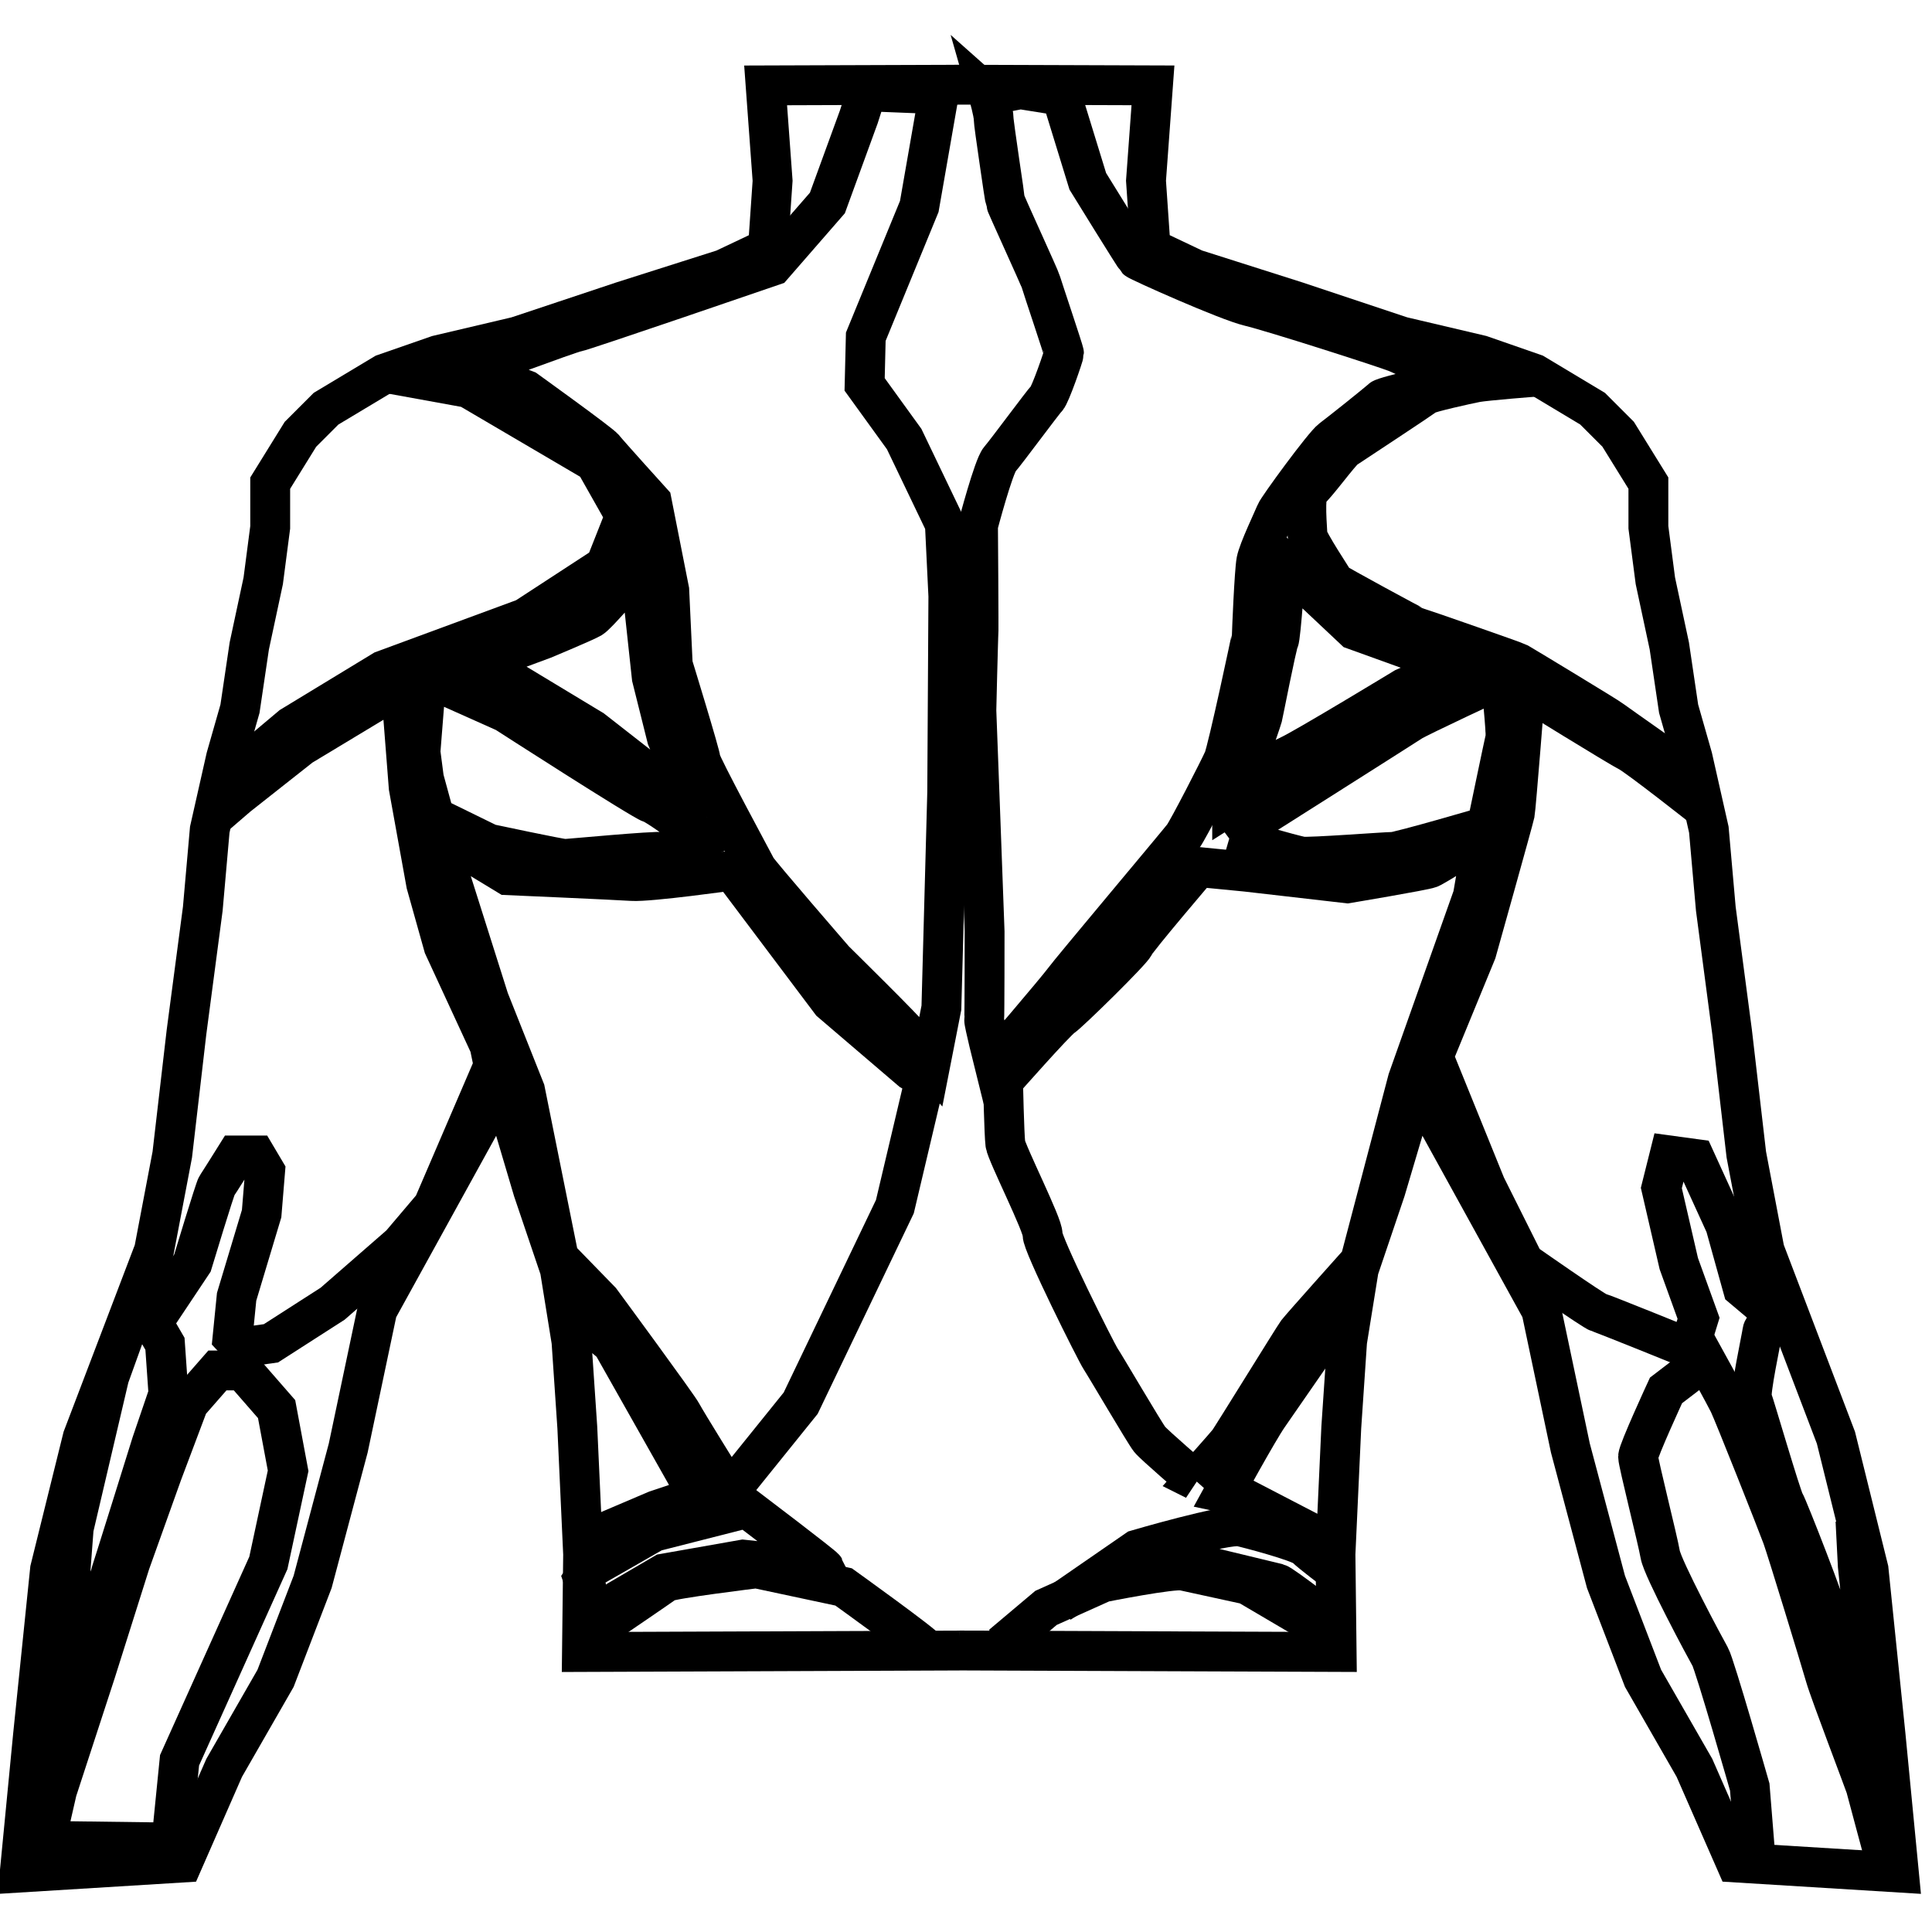<?xml version="1.0" encoding="UTF-8"?>
<!-- Created with Inkscape (http://www.inkscape.org/) -->
<svg width="48mm" height="48mm" version="1.1" viewBox="0 0 48 48" xmlns="http://www.w3.org/2000/svg"><g transform="matrix(.495 0 0 .495 -119.09 1.951)" fill="none" stroke="#000" stroke-width="2.001"><path transform="translate(192.51 -55.339)" d="m96.227 134.24-18.941 0.073 0.058-4.903-0.292-6.363-0.292-4.32-0.584-3.619-1.343-3.969-1.576-5.312-6.245 11.331-1.458 6.917-1.787 6.719-1.861 4.843-2.579 4.492-2.082 4.751-8.178 0.504 0.667-6.897 0.854-8.318 1.637-6.611 3.583-9.401 0.915-4.808 0.714-6.15 0.817-6.188 0.35-3.969 0.817-3.619 0.7-2.452 0.467-3.152 0.7-3.269 0.35-2.685v-2.218l1.518-2.452 1.284-1.284 2.919-1.751 2.685-0.934 3.969-0.934 5.253-1.751 5.137-1.634 2.218-1.051 0.233-3.386-0.35-4.787 9.966-0.034m-0.248 78.589 18.941 0.073-0.058-4.903 0.292-6.363 0.292-4.32 0.584-3.619 1.343-3.969 1.576-5.312 6.245 11.331 1.458 6.917 1.787 6.719 1.861 4.843 2.579 4.492 2.082 4.751 8.178 0.504-0.667-6.897-0.854-8.318-1.637-6.611-3.583-9.401-0.915-4.808-0.714-6.15-0.817-6.188-0.35-3.969-0.817-3.619-0.7-2.452-0.467-3.152-0.7-3.269-0.35-2.685v-2.218l-1.518-2.452-1.284-1.284-2.919-1.751-2.685-0.934-3.969-0.934-5.253-1.751-5.137-1.634-2.218-1.051-0.233-3.386 0.35-4.787-9.966-0.034"/><path d="m242.87 88.454 6.315 0.083 0.413-4.128 4.458-9.906 0.991-4.623-0.578-3.096-1.692-1.94h-1.28l-1.445 1.651-1.321 3.508-1.61 4.499-1.734 5.49-1.94 5.944z"/><path d="m243.41 83.56s0.525-5.983 0.525-6.1c0-0.117 0.35-4.699 0.35-4.699l1.78-7.588 1.313-3.648s0.642 0.35 0.671 0.496c0.029 0.146 0.817 1.488 0.817 1.488l0.175 2.51-0.846 2.481s-2.072 6.654-2.131 6.771c-0.058 0.117-1.226 3.24-1.226 3.24z"/><path d="m247.88 59.978 0.058 1.43 0.73 0.409 1.576-2.364s1.138-3.765 1.226-3.882c0.088-0.117 0.963-1.518 0.963-1.518h0.992l0.467 0.788-0.175 2.131-1.255 4.174-0.204 2.043 0.467 0.496 1.459-0.204 3.094-1.985 3.415-2.977 1.634-1.926 3.035-7.063-0.204-0.992-2.306-4.991-0.876-3.123-0.876-4.845-0.321-4.115 0.088-0.992-1.197 0.642-3.969 2.393-3.181 2.51-1.255 1.08"/><path d="m251.53 35.607 3.678-3.094 4.611-2.802 7.122-2.627 4.028-2.627 0.992-2.51-1.518-2.685-6.363-3.736-3.853-0.7"/><path d="m262.39 37.067 2.744 1.343s3.561 0.759 3.794 0.759c0.233 0 4.436-0.409 4.962-0.35 0.525 0.058 1.985-0.642 1.985-0.642s-2.218-1.693-2.627-1.81c-0.409-0.117-7.297-4.553-7.297-4.553l-2.744-1.226-1.226-0.467-0.292 3.678 0.175 1.343z"/><path d="m264.72 29.303 3.152-1.167s2.101-0.876 2.393-1.051c0.292-0.175 1.634-1.751 1.634-1.751l0.759-1.226 0.642 5.954 0.759 3.035 1.343 3.152-0.368 0.117-4.71-3.678z"/><path d="m269.97 73.374 3.561-1.518 2.101-0.7-4.32-7.647-2.16-1.81"/><path d="m276.92 70.456s-1.926-3.094-2.101-3.444c-0.175-0.35-4.086-5.662-4.086-5.662l-2.101-2.16-1.693-8.406-1.81-4.553-2.218-7.005-0.409-1.401 3.561 2.16s5.37 0.233 6.246 0.292c0.876 0.058 5.02-0.525 5.02-0.525l4.962 6.596 4.028 3.444 0.7 0.409-1.518 6.421-4.728 9.865-3.152 3.911z"/><path d="m264.31 14.593s4.845-1.81 5.195-1.868c0.35-0.058 9.865-3.327 9.865-3.327l2.744-3.152 1.576-4.32 0.409-1.284 2.919 0.117 0.584 0.642-0.876 5.02-2.685 6.538-0.058 2.393 1.985 2.744 2.043 4.261 0.175 3.619-0.058 9.865-0.292 10.799-0.539 2.748s-0.862-0.997-0.978-1.23c-0.117-0.233-3.853-3.911-3.853-3.911s-3.794-4.378-3.911-4.611c-0.117-0.233-2.802-5.195-2.802-5.429 0-0.233-1.401-4.787-1.401-4.787l-0.175-3.736-0.876-4.436s-2.218-2.452-2.393-2.685c-0.175-0.233-3.911-2.919-3.911-2.919z"/><path d="m287.08 78.838c-0.117-0.233-4.152-3.129-4.152-3.129l-4.378-0.934s-4.32 0.525-4.553 0.7c-0.233 0.175-3.152 2.16-3.152 2.16l-0.992 0.817"/><path d="m281.97 74.775c-0.058-0.117-3.894-3.025-3.894-3.025l-4.658 1.187-3.211 1.839-0.35 0.525 0.714 2.118 1.095-1.068 2.247-1.313 3.969-0.7z"/><path d="m290.21 0.846 1.589-0.31 2.064 0.33 1.321 4.293s2.353 3.818 2.456 3.921c0.103 0.103 4.52 2.084 5.655 2.353 1.135 0.268 6.872 2.105 7.409 2.332 0.537 0.227 2.167 1.032 2.249 1.073 0.083 0.041 0.619 0.33 0.619 0.33s-3.488 0.764-3.653 0.929-2.105 1.713-2.497 2.002c-0.392 0.289-2.704 3.446-2.807 3.715-0.103 0.268-0.867 1.857-0.97 2.394-0.103 0.537-0.227 3.632-0.227 3.715s-1.218 5.779-1.424 6.253c-0.206 0.475-1.775 3.529-2.022 3.859-0.248 0.33-5.696 6.811-6.006 7.244-0.31 0.433-3.488 4.148-3.488 4.148s-0.516-2.064-0.495-2.188c0.021-0.124 0.021-4.313 0.021-4.437 0-0.124-0.413-11.083-0.413-11.083s0.083-3.591 0.103-3.735c0.021-0.144-0.021-5.552-0.021-5.552s0.784-2.972 1.094-3.323c0.31-0.351 2.167-2.869 2.353-3.054 0.186-0.186 0.867-2.167 0.867-2.27 0-0.103-1.094-3.343-1.156-3.57-0.062-0.227-1.796-3.983-1.796-4.066 0-0.083-0.578-3.859-0.578-4.148 0-0.289-0.248-1.156-0.248-1.156z"/><path d="m325.78 35.242c-0.102-0.088-4.144-2.919-4.305-3.05-0.161-0.131-4.524-2.773-4.684-2.86-0.161-0.088-4.947-1.751-5.064-1.78-0.117-0.029-4.115-2.204-4.144-2.262-0.029-0.058-1.372-2.087-1.372-2.349 0-0.263-0.19-2.072 0.102-2.276 0.292-0.204 1.547-1.926 1.795-2.087 0.248-0.161 3.911-2.583 4.057-2.7 0.146-0.117 2.058-0.54 2.51-0.628 0.452-0.088 3.05-0.292 3.05-0.292"/><path d="m300.56 70.339s1.518-1.693 1.693-1.926c0.175-0.233 3.269-5.253 3.444-5.487 0.175-0.233 3.152-3.561 3.152-3.561l2.393-9.106 3.269-9.223 0.525-3.035s-2.393 1.518-2.685 1.634-4.144 0.759-4.144 0.759l-5.078-0.584-2.393-0.233s-3.094 3.619-3.211 3.911c-0.117 0.292-3.269 3.386-3.619 3.619-0.35 0.233-2.977 3.211-2.977 3.211s0.058 2.685 0.117 3.152c0.058 0.467 1.926 4.144 1.868 4.553-0.058 0.409 2.685 5.896 2.919 6.246 0.233 0.35 2.218 3.736 2.452 4.028 0.234 0.292 2.277 2.043 2.277 2.043z"/><path d="m307.45 73.55-4.611-2.393-0.817-0.175s1.693-3.094 2.218-3.853c0.525-0.759 4.203-6.071 4.203-6.071"/><path d="m290.87 78.628 2.218-1.868 2.86-1.284s3.502-0.7 4.028-0.584c0.525 0.117 3.211 0.7 3.211 0.7l2.977 1.751 1.518 1.343"/><path d="m307.51 77.577s-2.568-1.985-2.802-2.043c-0.233-0.058-5.078-1.226-5.078-1.226l-3.269 0.584-2.578 1.616 3.862-2.667s4.47-1.312 5.195-1.167c0.286 0.057 2.977 0.759 3.269 1.051 0.292 0.292 1.459 1.167 1.459 1.167"/><path d="m302.43 36.425c0.467-0.292 2.276-2.218 2.86-2.452 0.584-0.233 5.779-3.386 5.779-3.386l2.51-1.109-5.02-1.81-2.977-2.802-0.467-0.467s-0.233 3.619-0.35 3.853c-0.117 0.233-0.759 3.561-0.817 3.794-0.058 0.233-1.518 4.378-1.518 4.378z"/><path d="m302.31 38.059s3.211 0.934 3.619 0.992c0.409 0.058 4.203-0.233 4.553-0.233s4.728-1.284 4.728-1.284 0.876-4.203 0.934-4.436c0.058-0.233-0.234-2.977-0.234-2.977s-4.144 1.926-4.495 2.16c-0.35 0.233-9.106 5.779-9.106 5.779z"/><path d="m326.13 36.658s-3.327-2.627-3.794-2.86c-0.467-0.233-5.195-3.152-5.195-3.152s-0.467 5.954-0.525 6.246c-0.058 0.292-1.926 6.946-1.926 6.946l-2.16 5.253 2.627 6.479 1.926 3.853s3.502 2.452 3.736 2.51c0.233 0.058 4.553 1.81 4.553 1.81l0.467-1.518-0.992-2.744-0.876-3.794 0.409-1.634 1.284 0.175 1.518 3.327 0.876 3.152 1.109 0.934 1.167 0.117"/><path d="m330.33 61.992s-1.226 0.467-1.284 0.876c-0.058 0.409-0.642 3.094-0.525 3.386 0.117 0.292 1.459 4.903 1.634 5.195 0.175 0.292 2.16 5.37 2.276 6.012 0.117 0.642 1.518 5.253 1.518 5.253l0.467 1.401s-0.175-4.028-0.117-4.32c0.058-0.292-0.467-5.137-0.467-5.137l-0.117-2.276"/><path d="m328.7 89.369-0.292-3.619s-1.751-6.129-1.985-6.538c-0.233-0.409-2.393-4.436-2.51-5.137-0.117-0.7-1.109-4.611-1.109-4.903 0-0.292 1.401-3.327 1.401-3.327l1.985-1.518s0.934 1.693 1.167 2.16c0.233 0.467 2.452 6.071 2.685 6.713 0.233 0.642 1.926 6.188 2.16 7.005 0.234 0.817 1.985 5.37 2.043 5.604 0.058 0.233 1.051 3.911 1.051 3.911l0.117 0.292"/></g></svg>
